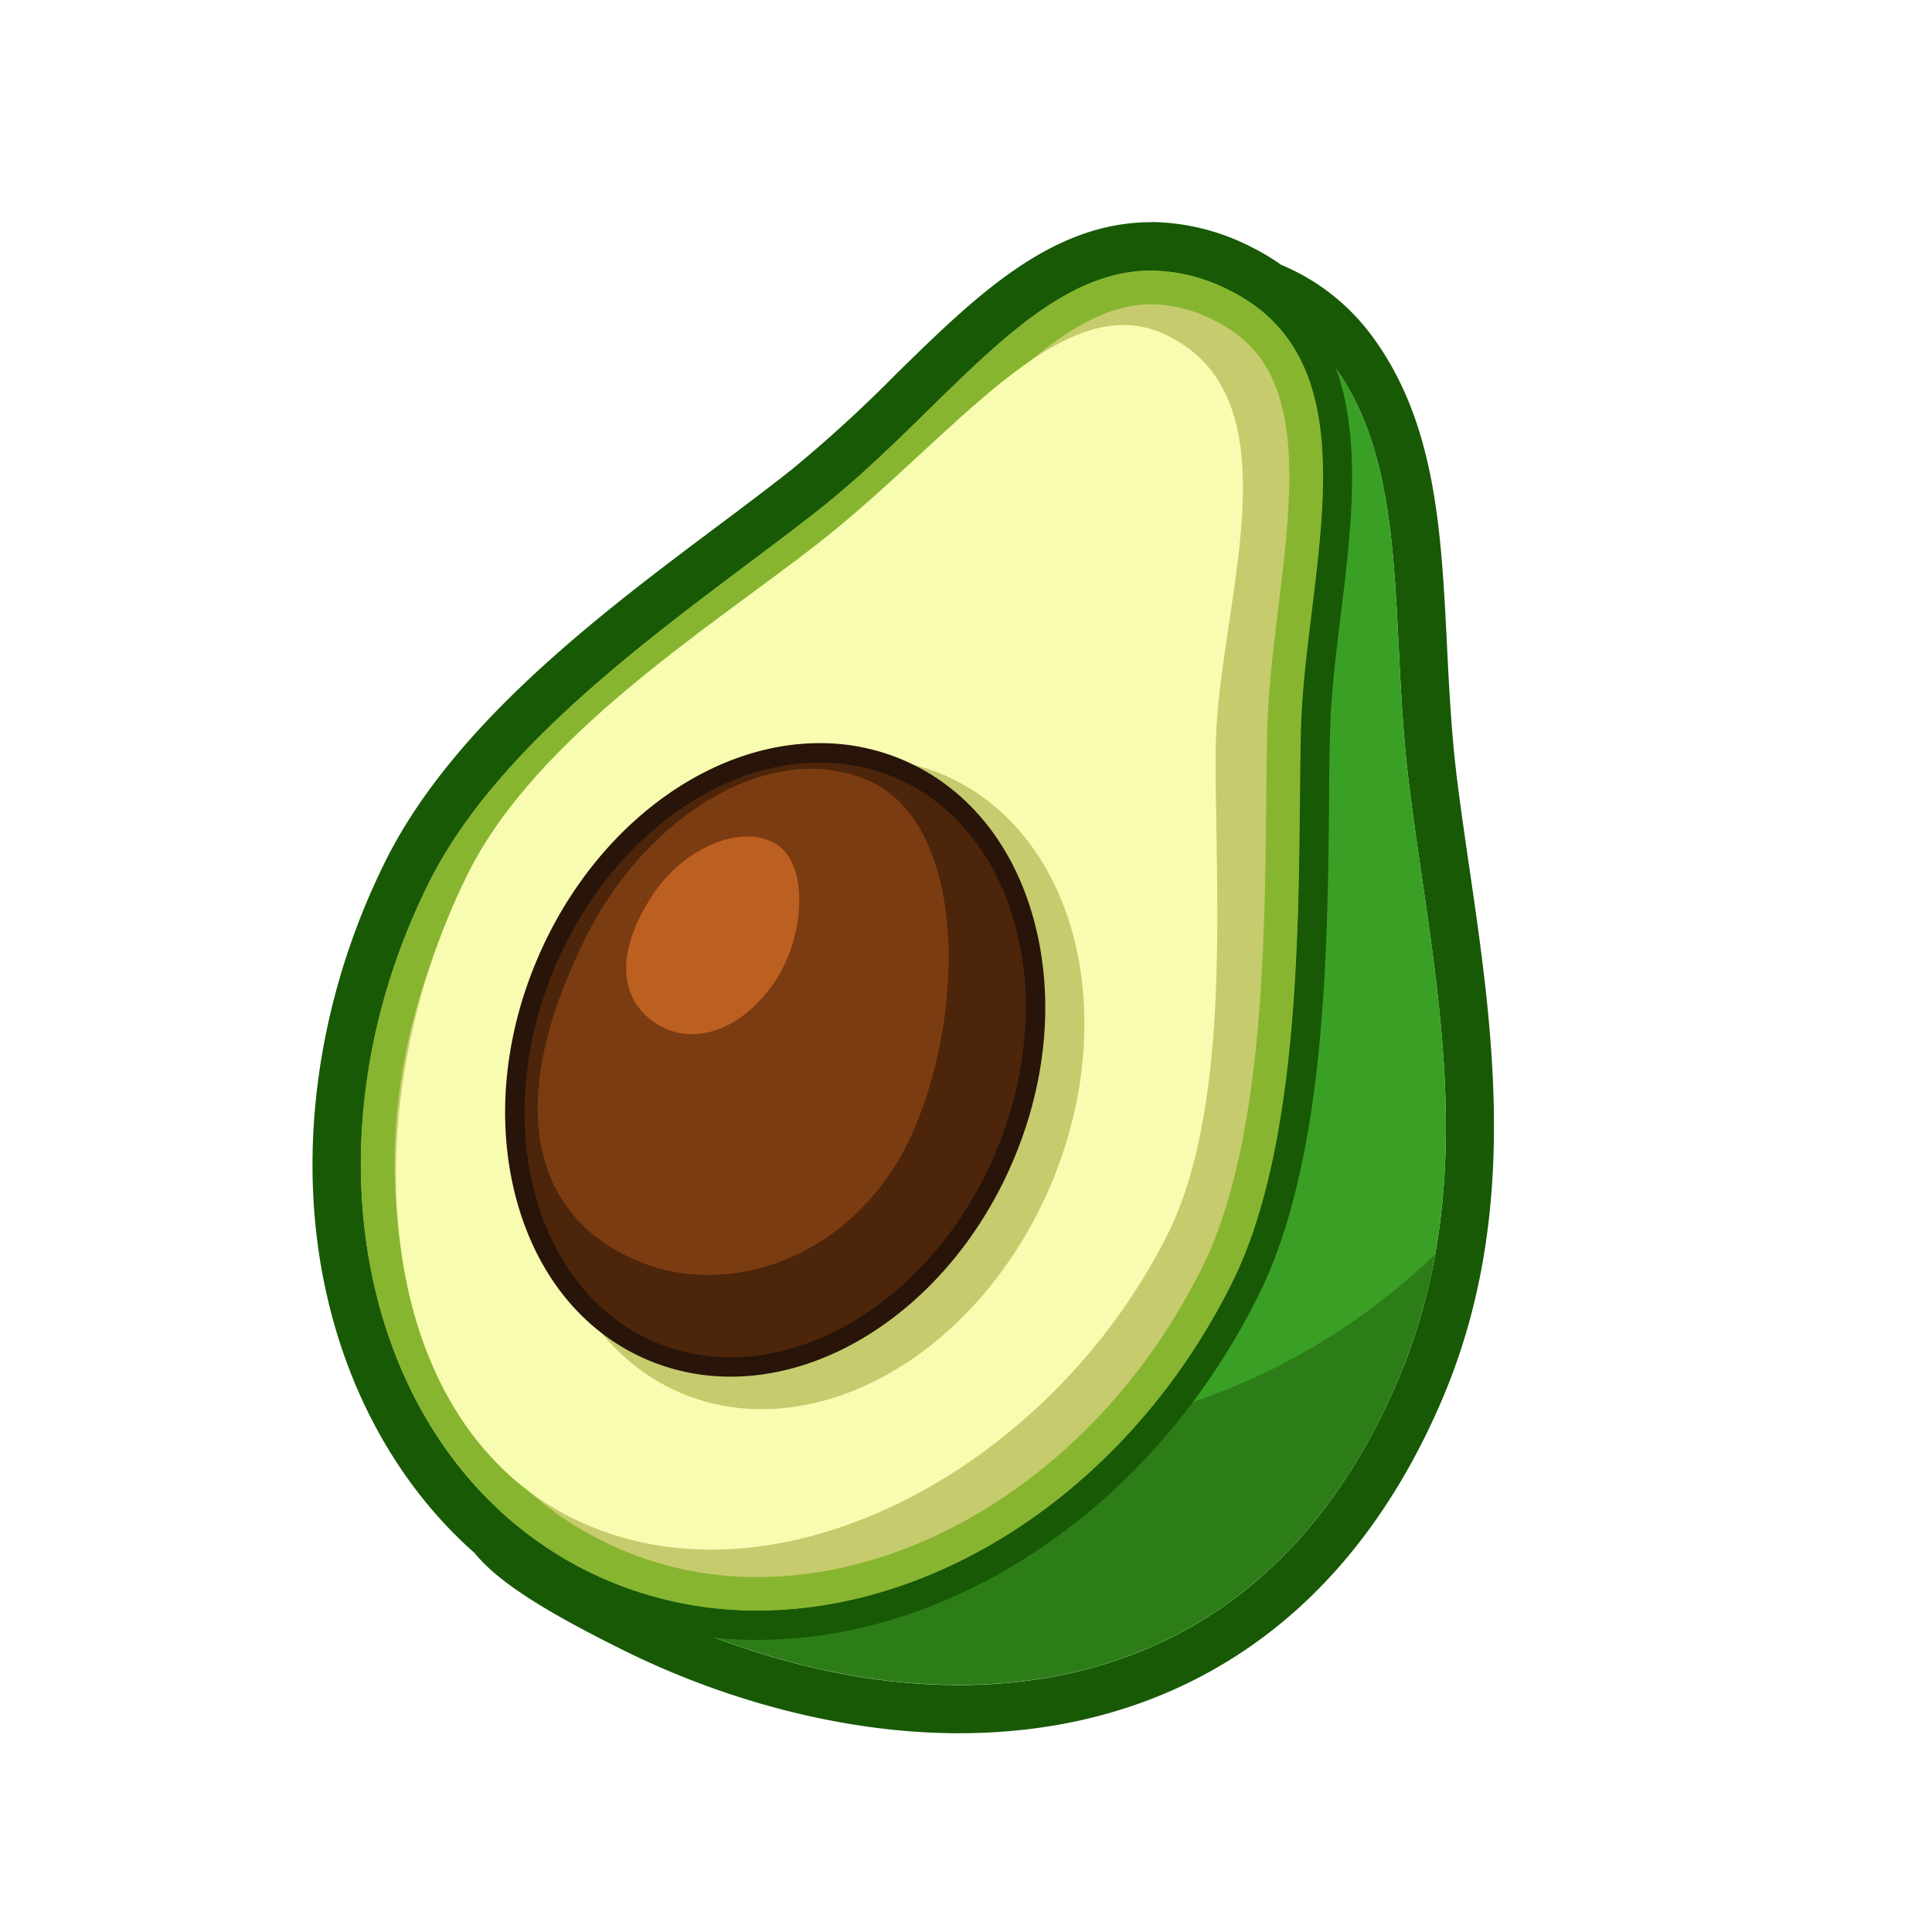 <svg xmlns="http://www.w3.org/2000/svg" width="400" height="400" viewBox="0 0 400 400 "><defs><style>.\33 57c001f-b3fa-487f-ad7f-2a8661cd54b1{fill:#185906;}.\34 e861359-2228-4504-9455-619e4b0dbe68{fill:#3aa025;}.\35 a6e1bc4-eca8-4c89-b2bc-088003a34aeb{fill:#1e5b0a;opacity:0.5;}.\34 7fbb683-c1c1-4a7e-aeaf-6a9cab1d9a78{fill:#c6cc6d;}.\38 c4c5067-95f4-4ed9-974e-95e66ddb0196{fill:#88b530;}.d545ae91-3903-4826-99db-47bb2ddf87da{fill:#f7fcb1;}.\33 2d696af-3da8-4ee4-89c8-2f8e0cdf7f18{fill:#4c250a;}.\34 555de06-0dc1-424f-8b8e-fbed73f29e37{fill:#281409;}.\35 f53df2c-a463-4c0f-8a9c-95060317b92c{fill:#7c3c11;}.\39 2e42583-ffd9-41db-b9b9-d51912a8723b{fill:#bc6022;}</style></defs><title>Avocado</title><g id="77bb5a34-229a-4d7b-a619-7b03639e638b" data-name="Avocado"><path class="357c001f-b3fa-487f-ad7f-2a8661cd54b1" d="M238.39,56a36.23,36.23,0,0,1,16.46,4.25,35.23,35.23,0,0,1,5.52,3.44,34.71,34.71,0,0,1,15.81,12.05c15.88,21.74,11.41,53.42,15.55,86.7,4.89,39.38,15.61,81.81-2.55,123.88-20.06,46.47-55.19,62.56-90.7,62.56-22.61,0-45.37-6.53-64.47-15.9l-3-1.52c-15.12-7.62-22.58-12.81-25.36-16.76-33-28.36-41.14-83.23-16.83-132,16.06-32.2,56.33-57.88,81.13-77.52C195.91,84.56,214.14,56,238.39,56m0-10c-20.78,0-36.44,15.34-53,31.58a280.71,280.71,0,0,1-21.66,19.78c-4.47,3.54-9.51,7.33-14.85,11.33C124.41,127,94,149.84,79.84,178.21,67.3,203.37,62.3,231.58,65.78,257.65c3.45,25.82,15,48.47,32.5,63.9,4.37,5.42,12.95,11.13,28.19,18.81l3.14,1.57c22.24,10.91,46.7,16.92,68.87,16.92,21.13,0,40.12-5.17,56.44-15.37,18.6-11.62,33.21-29.53,43.44-53.22,16.42-38.06,10.82-76.54,5.87-110.49-.94-6.43-1.82-12.5-2.58-18.58-1.15-9.29-1.62-18.62-2.07-27.63-1.18-23.6-2.29-45.89-15.33-63.73a44.61,44.61,0,0,0-19-15,45.9,45.9,0,0,0-5.89-3.54,46.45,46.45,0,0,0-21-5.32Z"/><path class="4e861359-2228-4504-9455-619e4b0dbe68" d="M289.19,286.28C256.37,362.35,183.11,357,134,332.95l-3-1.52c-52.29-26.35-13.08-23.71-5-40.82L232.9,65.28s3.65-9,25.56-2.3a34.6,34.6,0,0,1,17.73,12.73c15.88,21.74,11.41,53.42,15.55,86.7C296.63,201.79,307.35,244.21,289.19,286.28Z"/><path class="5a6e1bc4-eca8-4c89-b2bc-088003a34aeb" d="M203.24,297.5a134.85,134.85,0,0,1-71-20.05L126,290.61c-8.11,17.11-47.33,14.46,5,40.82l3,1.52c49.09,24.08,122.34,29.4,155.17-46.66a120.19,120.19,0,0,0,7.95-26.62A134.82,134.82,0,0,1,203.24,297.5Z"/><path class="47fbb683-c1c1-4a7e-aeaf-6a9cab1d9a78" d="M269.36,151c.83-32.42,16.21-75.29-14.5-90.79-33.31-16.8-53.41,20-84.94,44.94-24.8,19.65-65.07,45.32-81.13,77.52C60.95,238.51,75.6,302.34,121.52,325.24s105.72-3.8,133.56-59.64C270.79,234.11,268.61,180.31,269.36,151Z"/><path class="8c4c5067-95f4-4ed9-974e-95e66ddb0196" d="M238.39,63a29.28,29.28,0,0,1,13.31,3.5c8.53,4.31,13,11.19,14.62,22.32,1.54,10.87-.1,24.19-1.67,37.07-1,8.34-2.08,17-2.28,25-.11,4.41-.16,9.39-.21,14.66-.29,30.23-.69,71.63-13.33,97-9.66,19.38-23.68,35.67-40.53,47.1-16.26,11-34.06,16.86-51.49,16.86A71.39,71.39,0,0,1,124.65,319C82.26,297.83,69,238.09,95.05,185.8c12.36-24.78,41-46.28,64-63.56,5.43-4.07,10.55-7.92,15.2-11.61a293.67,293.67,0,0,0,23-21C211.9,75.34,224.55,63,238.39,63m0-7c-24.26,0-42.48,28.6-68.47,49.19-24.8,19.65-65.07,45.32-81.13,77.52C60.95,238.51,75.6,302.34,121.52,325.24a78.57,78.57,0,0,0,35.28,8.2c37.82,0,77.2-25.57,98.28-67.84,15.7-31.49,13.53-85.29,14.28-114.6.83-32.42,16.21-75.29-14.5-90.79A36.23,36.23,0,0,0,238.39,56Z"/><path class="357c001f-b3fa-487f-ad7f-2a8661cd54b1" d="M238.39,56a36.23,36.23,0,0,1,16.46,4.25c30.71,15.5,15.33,58.37,14.5,90.79-.75,29.31,1.42,83.11-14.28,114.6-21.08,42.27-60.46,67.84-98.28,67.84a78.57,78.57,0,0,1-35.28-8.2c-45.92-22.9-60.58-86.72-32.73-142.56,16.06-32.2,56.33-57.88,81.13-77.52C195.91,84.56,214.13,56,238.39,56m0-6c-19.15,0-34.25,14.78-50.23,30.44a283.72,283.72,0,0,1-22,20.05c-4.51,3.58-9.58,7.38-14.93,11.4-24.11,18.1-54.11,40.62-67.84,68.15-14.08,28.25-18.27,59.37-11.77,87.65,6.59,28.71,23.35,51.06,47.2,63a84.28,84.28,0,0,0,38,8.83c20,0,40.37-6.61,58.79-19.1,18.69-12.68,34.2-30.68,44.86-52.06,14-28,14.4-71.18,14.7-102.67,0-5.21.1-10.14.21-14.45.19-7.39,1.16-15.33,2.19-23.73,3.38-27.59,7.21-58.85-20-72.58A42.5,42.5,0,0,0,238.39,50Z"/><path class="d545ae91-3903-4826-99db-47bb2ddf87da" d="M251.72,154c.5-28.71,17.58-71.37-10.4-84.72C219.65,59,197.25,90.79,169.15,112.68c-22.1,17.21-58,39.65-72.2,68.05C72.39,230,77,293.63,118.4,314.26s98.83-9.57,123.39-58.81C255.64,227.67,251.27,180,251.72,154Z"/><ellipse class="47fbb683-c1c1-4a7e-aeaf-6a9cab1d9a78" cx="168.15" cy="224.42" rx="69.53" ry="53.65" transform="translate(-104.14 291.46) rotate(-66.99)"/><path class="32d696af-3da8-4ee4-89c8-2f8e0cdf7f18" d="M151.24,283.08a41.62,41.62,0,0,1-16.37-3.3c-12.75-5.42-22-16.82-26.1-32.13-4-15.12-2.5-32.27,4.3-48.29,11-26,33.8-43.45,56.64-43.45a41.62,41.62,0,0,1,16.37,3.3c26.14,11.1,35.92,47.18,21.8,80.42C196.85,265.61,174.08,283.08,151.24,283.08Z"/><path class="4555de06-0dc1-424f-8b8e-fbed73f29e37" d="M169.72,157.91A39.64,39.64,0,0,1,185.31,161c25.16,10.69,34.45,45.52,20.74,77.8-11,25.86-33.39,42.23-54.8,42.23a39.64,39.64,0,0,1-15.58-3.14c-25.16-10.69-34.45-45.52-20.74-77.8,11-25.86,33.39-42.23,54.8-42.23m0-4h0c-23.63,0-47.14,18-58.48,44.67-7,16.43-8.54,34-4.39,49.59,4.24,15.91,13.92,27.79,27.25,33.45a43.61,43.61,0,0,0,17.15,3.45c23.63,0,47.14-18,58.48-44.67,7-16.43,8.54-34,4.39-49.59-4.24-15.91-13.92-27.79-27.25-33.45a43.61,43.61,0,0,0-17.15-3.45Z"/><path class="5f53df2c-a463-4c0f-8a9c-95060317b92c" d="M189.32,233.66c-11,25.81-37.39,35.87-57.51,27.32s-28.73-30.42-10.49-67c12.52-25.1,38.07-41,58.2-32.5S200.28,207.85,189.32,233.66Z"/><path class="92e42583-ffd9-41db-b9b9-d51912a8723b" d="M160.13,203.67c-6.81,9.66-16.36,12.82-23.59,8.66s-10.43-13.3-1.36-27.13c6.22-9.49,18.07-14.74,25.3-10.57S166.68,194.39,160.13,203.67Z"/></g></svg>